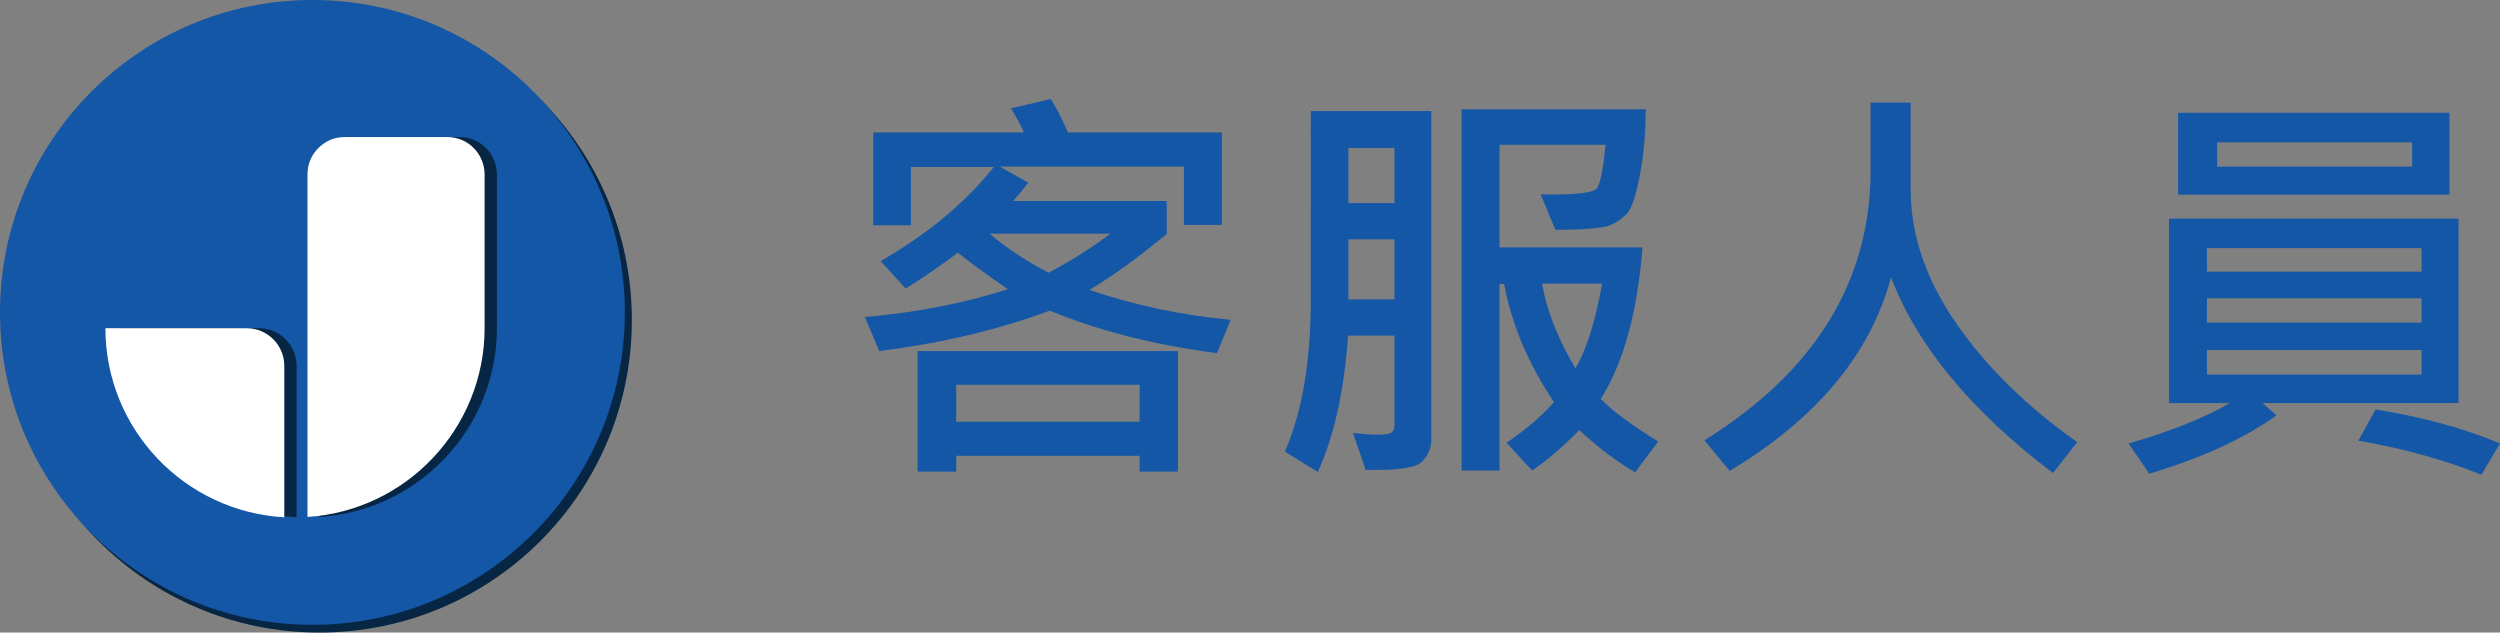 <?xml version="1.0" encoding="UTF-8"?><svg id="_圖層_1" xmlns="http://www.w3.org/2000/svg" viewBox="0 0 71.14 18"><rect x="0" y="0" width="71.14" height="18" fill="#808080" stroke="none"/><defs><style>.cls-1{fill:#fff;}.cls-2{fill:#1457a7;}.cls-3{fill:#072644;}</style></defs><g><path class="cls-2" d="M35.02,9.1l-.39,.95c-1.76-.23-3.35-.63-4.76-1.21-1.48,.55-3.1,.93-4.85,1.15l-.41-.97c1.42-.12,2.78-.38,4.07-.79-.7-.48-1.17-.83-1.42-1.04-.51,.38-1,.72-1.49,1.02l-.71-.78c1.35-.78,2.42-1.67,3.22-2.68h-2.36v1.66h-1.07V3.77h4.28c-.02-.09-.14-.31-.36-.69l1.13-.26c.12,.18,.29,.49,.49,.95h4.38v2.63h-1.08v-1.66h-5.24l.81,.46c-.12,.16-.27,.34-.43,.52h4.37v.94c-.78,.64-1.51,1.18-2.2,1.59,1.29,.44,2.62,.72,4.01,.85Zm-1.5,4.32h-1.09v-.45h-5.22v.45h-1.1v-3.43h7.41v3.43Zm-1.09-1.42v-1.05h-5.22v1.05h5.22Zm-.84-5.35h-3.43c.5,.42,1.06,.79,1.68,1.11,.71-.38,1.29-.75,1.75-1.11Z"/><path class="cls-2" d="M40.73,12.51c0,.24-.09,.45-.27,.63s-.72,.25-1.6,.23l-.36-1.05c.26,.03,.49,.05,.69,.05,.21,0,.34-.02,.4-.06s.09-.1,.09-.19v-2.57h-1.32c-.11,1.58-.4,2.87-.86,3.88l-.94-.58c.5-1.13,.74-2.58,.74-4.35V3.16h3.43V12.51Zm-1.05-6.73v-1.57h-1.31v1.57h1.31Zm0,2.74v-1.71h-1.31v1.71h1.31Zm7.5,4.05l-.65,.87c-.5-.29-1.04-.69-1.59-1.2-.48,.49-.93,.87-1.34,1.15l-.73-.79c.56-.38,1.01-.77,1.35-1.16-.73-1.08-1.2-2.2-1.42-3.36h-.13v5.31h-1.08V3.11h5.24c0,.63-.05,1.25-.16,1.84s-.23,.96-.36,1.11-.3,.27-.5,.35-.71,.13-1.55,.13l-.42-1.01c.98,.02,1.52-.04,1.61-.18s.17-.55,.24-1.23h-3.02v2.92h4.07c-.15,1.87-.55,3.31-1.19,4.31,.35,.36,.9,.76,1.63,1.21Zm-1.59-4.5h-1.71c.14,.79,.46,1.59,.95,2.41,.32-.54,.57-1.34,.76-2.41Z"/><path class="cls-2" d="M59.11,12.58l-.69,.88c-2.34-1.77-3.87-3.63-4.61-5.57-.58,2.18-2.11,4.02-4.59,5.51l-.72-.87c3.15-1.96,4.73-4.53,4.73-7.69v-1.92h1.14v2.47c0,1.3,.44,2.58,1.31,3.83s2.02,2.37,3.44,3.37Z"/><path class="cls-2" d="M69.96,11.47h-5.58l.4,.35c-.92,.66-2.12,1.21-3.62,1.66l-.59-.86c1.18-.34,2.14-.72,2.88-1.15h-1.73V6.22h8.24v5.24Zm-.26-5.93h-7.72V3.21h7.72v2.33Zm-.79,2.19v-.67h-6.11v.67h6.11Zm0,1.45v-.69h-6.11v.69h6.11Zm0,1.48v-.7h-6.11v.7h6.11Zm-.27-5.92v-.69h-5.55v.69h5.55Zm2.5,7.88l-.53,.89c-1.06-.43-2.23-.75-3.5-.97l.49-.89c1.35,.22,2.53,.54,3.54,.97Z"/></g><circle class="cls-3" cx="9.09" cy="9.11" r="8.89"/><circle class="cls-2" cx="8.89" cy="8.89" r="8.89"/><g><path class="cls-3" d="M13.07,3.9h-2.91c-.18,0-.35,.04-.49,.12-.34,.18-.57,.53-.57,.94V14.71c2.81-.18,5.04-2.52,5.04-5.38V4.97c0-.59-.47-1.07-1.06-1.07Z"/><path class="cls-3" d="M7.37,9.34H3.35c0,2.87,2.25,5.22,5.09,5.38v-4.31c0-.59-.48-1.07-1.07-1.07Z"/></g><g><path class="cls-1" d="M12.72,3.9h-2.91c-.18,0-.35,.04-.49,.12-.34,.18-.57,.53-.57,.94V14.71c2.81-.18,5.04-2.52,5.04-5.38V4.97c0-.59-.47-1.07-1.06-1.07Z"/><path class="cls-1" d="M7.03,9.34H3c0,2.87,2.25,5.22,5.09,5.38v-4.31c0-.59-.48-1.07-1.07-1.07Z"/></g></svg>